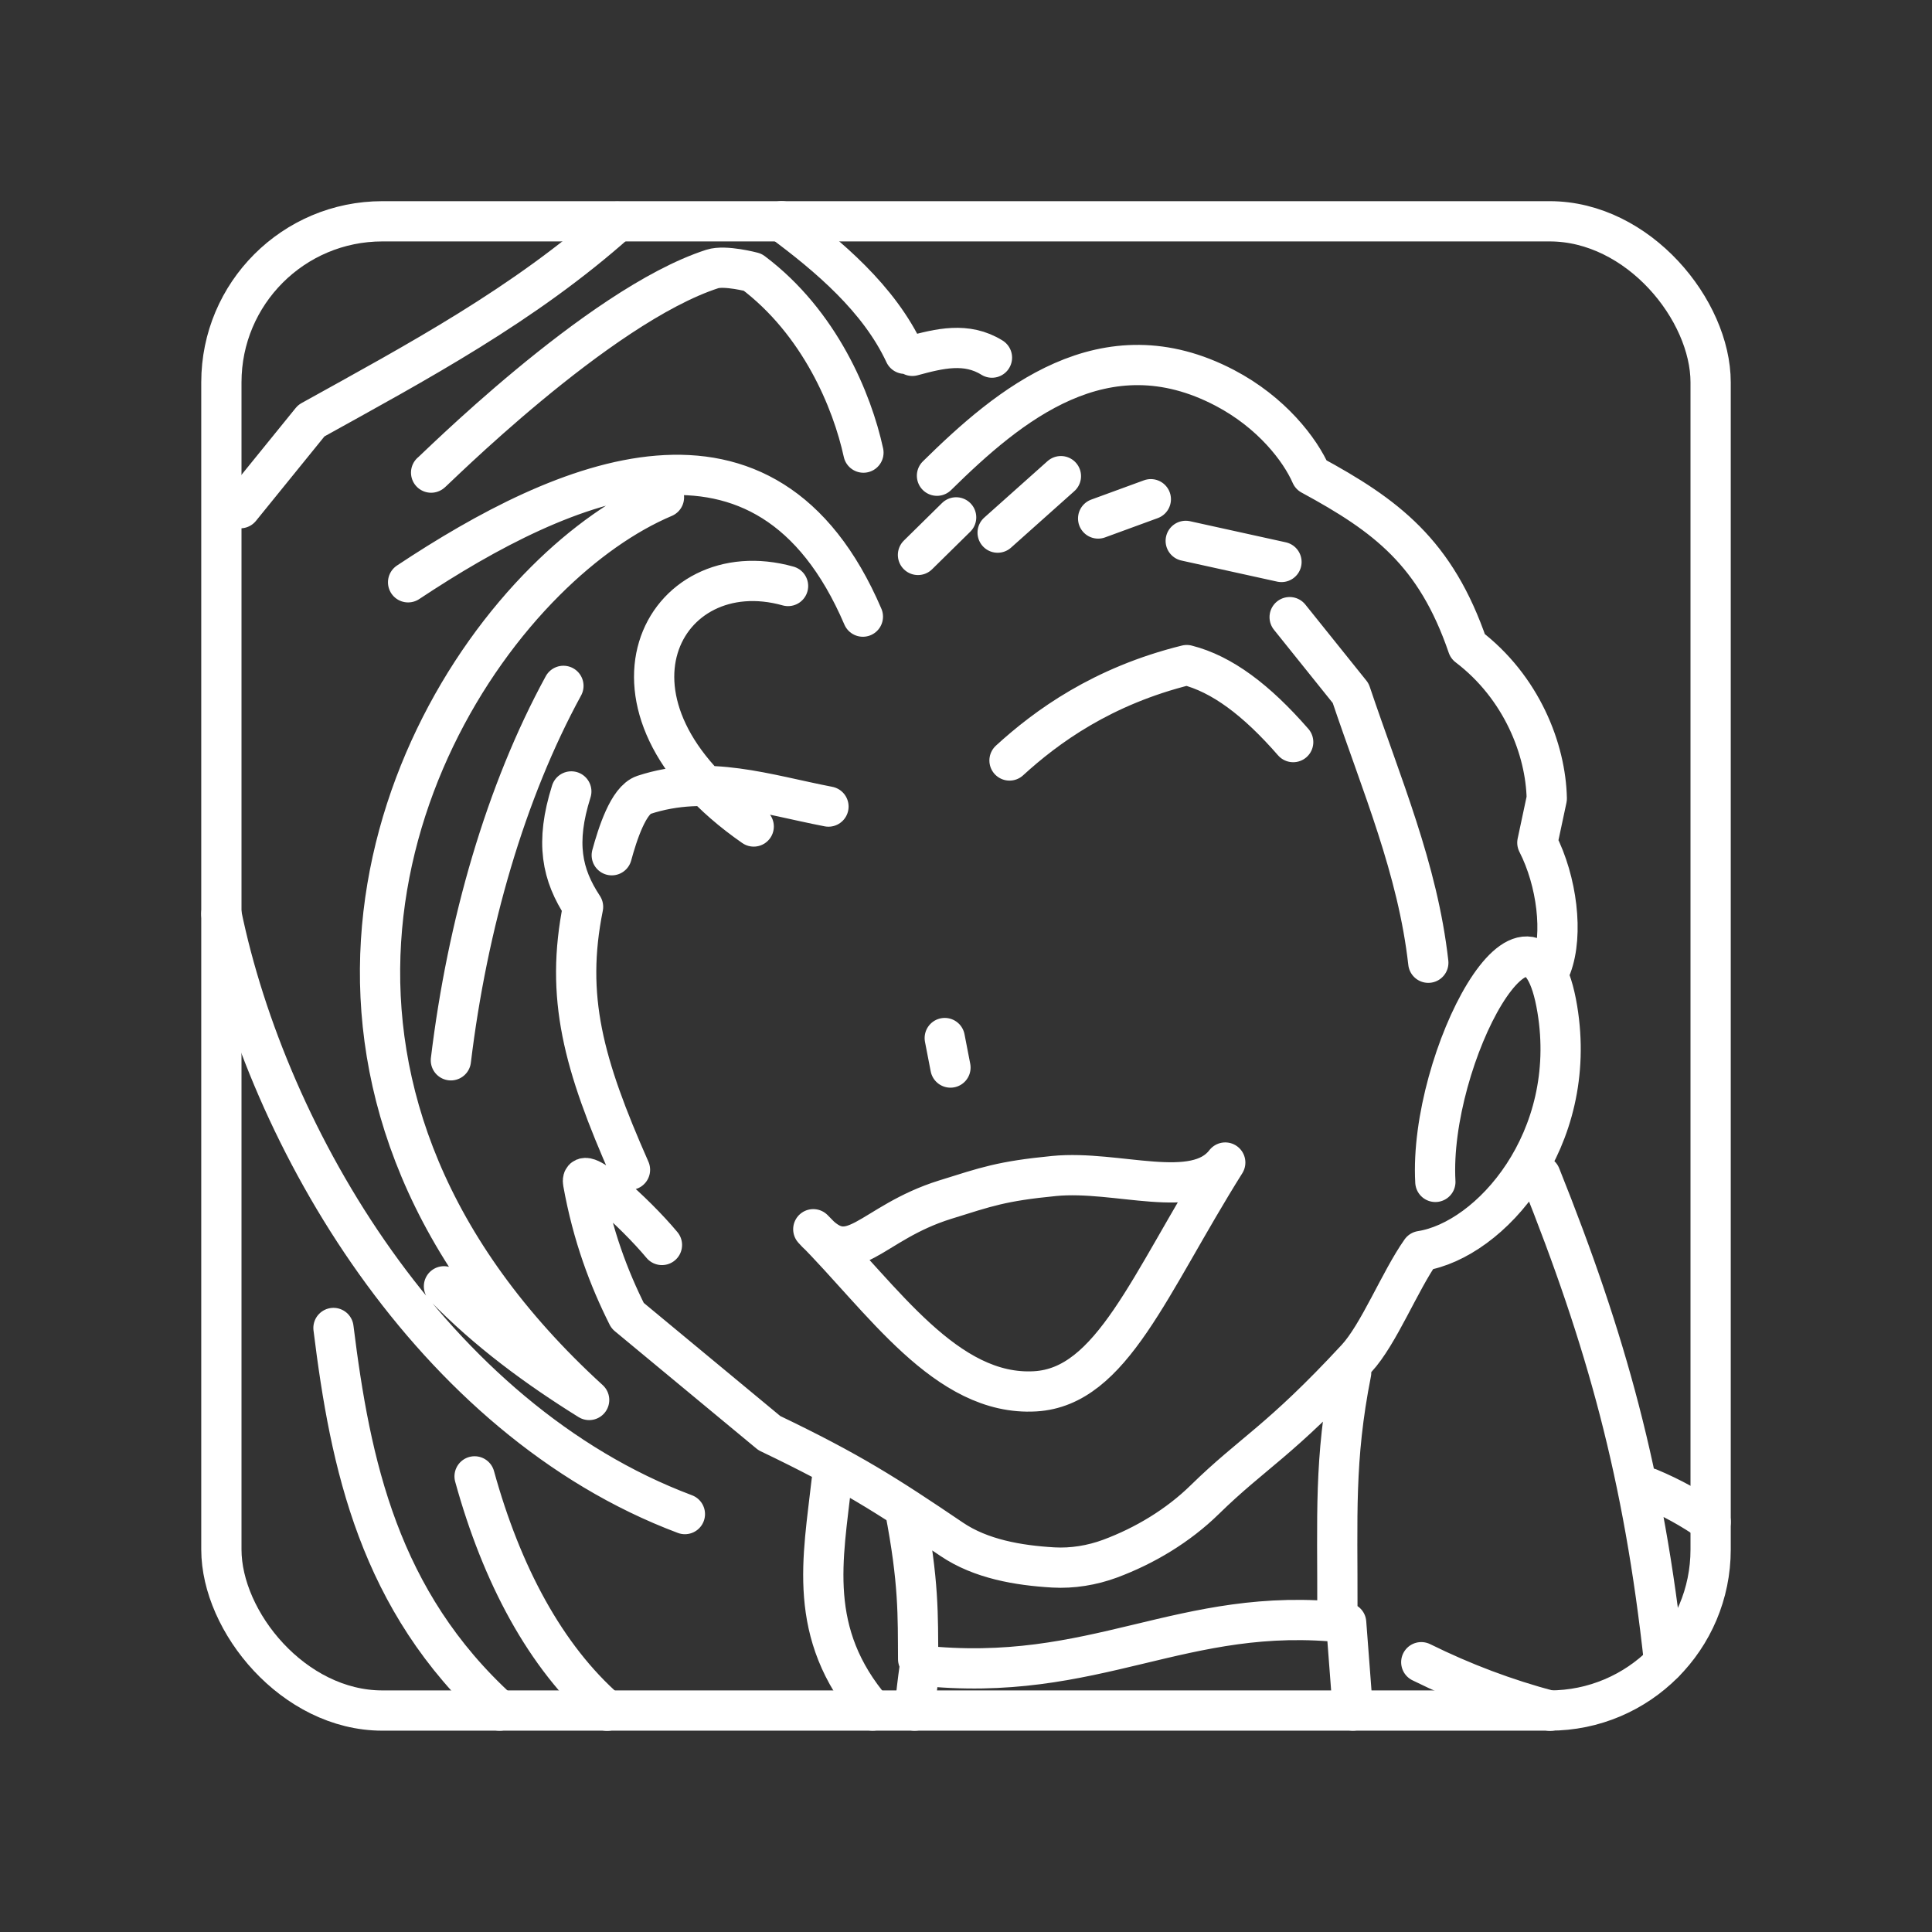 <?xml version="1.0" encoding="UTF-8"?><svg id="a" xmlns="http://www.w3.org/2000/svg" viewBox="0 0 48 48"><rect x="0" y="0" width="48" height="48" fill="#333333" stroke="none"/><defs><style>.g{fill:none;stroke:#fff;stroke-linecap:round;stroke-linejoin:round;}</style></defs><rect id="e" class="g" x="5.5" y="5.498" width="37" height="37" rx="4" ry="4"/><path id="f" class="g" d="M22.725,42.499c.032-.369.077-.743.131-1.122,4.374.474,6.506-1.514,10.589-1.061l.166,2.182M22.48,37.484c.353,1.816.324,2.667.331,3.737M33.569,34.103c-.427,2.156-.336,3.581-.342,5.852M40.97,36.972c.553.231,1.064.513,1.53.84M38.273,29.21c1.637,4.089,2.568,7.436,3.073,12.095M38.516,42.503c-1.122-.299-2.162-.691-3.205-1.206M20.664,36.79c-.215,1.929-.629,3.787,1.015,5.708M23.614,26.523l-.142-.733M30.44,28.884c-.745.969-2.682.18-4.249.333-1.311.128-1.676.266-2.705.587-1.889.588-2.318,1.821-3.28.736,1.712,1.716,3.3,4.156,5.513,4.027,1.907-.111,2.826-2.663,4.722-5.684h0M20.583,20.039c-1.548-.298-3.004-.81-4.587-.29-.384.126-.654.975-.797,1.499M25.081,18.894c.917-.838,2.301-1.851,4.404-2.37.872.221,1.731.865,2.644,1.913M35.661,29.364c-.171-3.058,2.423-7.961,3.03-4.291.536,3.242-1.658,5.739-3.386,6.008-.529.75-1.05,2.072-1.603,2.67-1.911,2.063-2.572,2.334-3.771,3.508-.66.646-1.487,1.144-2.353,1.466-.446.165-.935.245-1.409.218-.871-.051-1.8-.21-2.523-.699-1.632-1.104-2.52-1.675-4.532-2.639l-3.521-2.918c-.466-.929-.869-1.989-1.106-3.308-.088-.489,1.275.732,1.959,1.552M14.194,19.663c-.403,1.275-.234,2.07.292,2.868-.45,2.239.004,3.9,1.166,6.532M32.041,15.333l1.516,1.889c.768,2.286,1.666,4.359,1.929,6.697M29.459,13.438l2.379.524M27.283,12.882l1.309-.479M24.786,13.233l1.572-1.403M22.807,13.787l.948-.933M8.285,32.993c.42,3.392,1.128,6.78,4.126,9.506M13.998,17.04c-1.437,2.632-2.387,5.926-2.796,9.303M11.791,36.68c.669,2.426,1.755,4.48,3.292,5.822M17.016,37.617c-6.291-2.362-10.371-9.342-11.516-14.912M16.496,12.357c-.972.411-1.992,1.126-2.944,2.076-4.186,4.177-7.072,12.902,1.085,20.349-1.284-.799-2.521-1.706-3.607-2.824M23.279,11.819c1.789-1.761,4.159-3.75,7.151-2.182,1.159.608,1.868,1.528,2.145,2.161,1.865,1.011,3.094,1.929,3.892,4.259,1.341,1.019,1.937,2.565,1.962,3.782l-.234,1.098c.49.957.649,2.272.35,3.072M22.667,8.841c.674-.183,1.346-.349,1.978.044M22.477,8.789c-.637-1.367-1.89-2.426-3.059-3.292M5.971,12.626l1.763-2.174c2.63-1.459,5.281-2.873,7.604-4.945M10.711,11.742c-.033.06,4.136-4.136,6.985-5.059.319-.103,1.004.08,1.004.08,1.67,1.254,2.473,3.197,2.752,4.482M21.438,15.32c-2.408-5.616-7.401-3.439-11.299-.853M19.579,14.559c-3.104-.87-5.204,2.951-.853,5.975"/></svg>